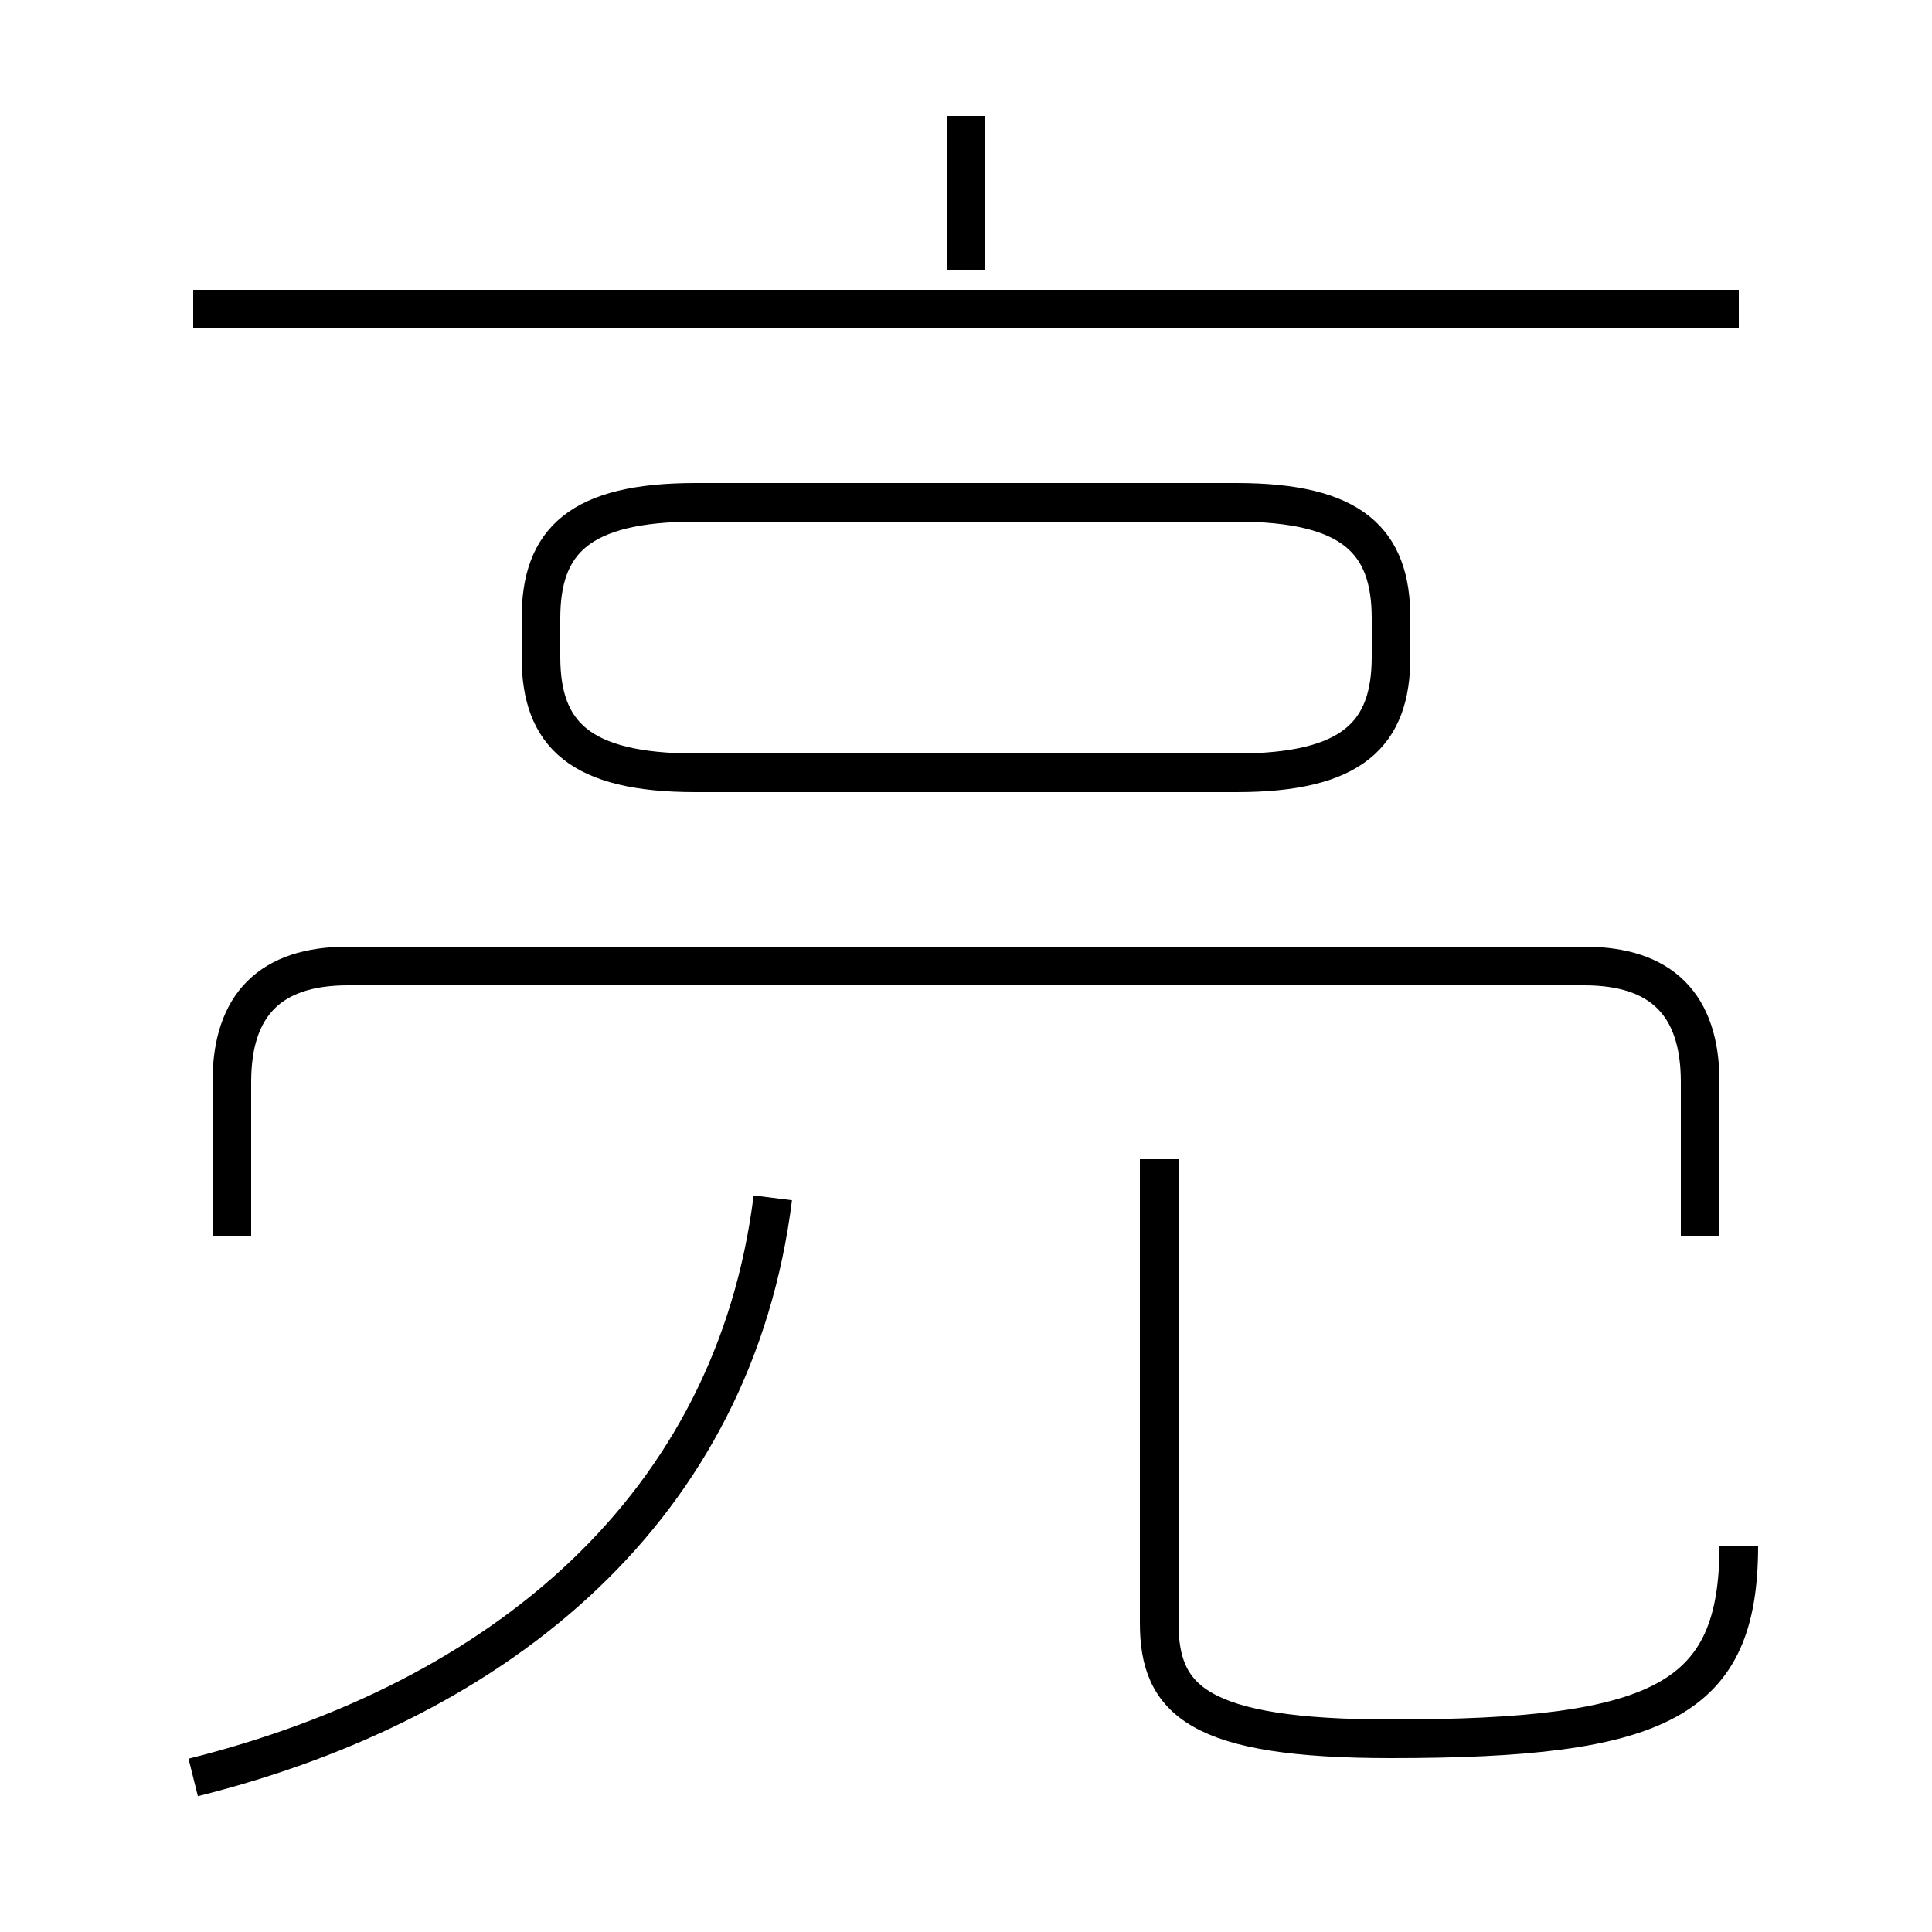<?xml version='1.0' encoding='utf8'?>
<svg viewBox="0.0 -6.0 50.0 50.0" version="1.1" xmlns="http://www.w3.org/2000/svg">
<rect x="0.0" y="-6.0" width="50.0" height="50.0" fill="#808080" stroke="none"/>
<rect x="-1000" y="-1000" width="2000" height="2000" stroke="white" fill="white"/>
<g style="fill:white;stroke:#000000;  stroke-width:1">
<path d="M 44 -12 L 44 -16 C 44 -18 43 -19 41 -19 L 9 -19 C 7 -19 6 -18 6 -16 L 6 -12 M 5 2 C 13 0 19 -5 20 -13 M 45 -4 C 45 0 43 1 36 1 C 31 1 30 0 30 -2 L 30 -14 M 18 -24 L 32 -24 C 35 -24 36 -25 36 -27 L 36 -28 C 36 -30 35 -31 32 -31 L 18 -31 C 15 -31 14 -30 14 -28 L 14 -27 C 14 -25 15 -24 18 -24 Z M 45 -36 L 5 -36 M 25 -37 L 25 -41" transform="translate(0.0 38.0)" />
</g>
</svg>